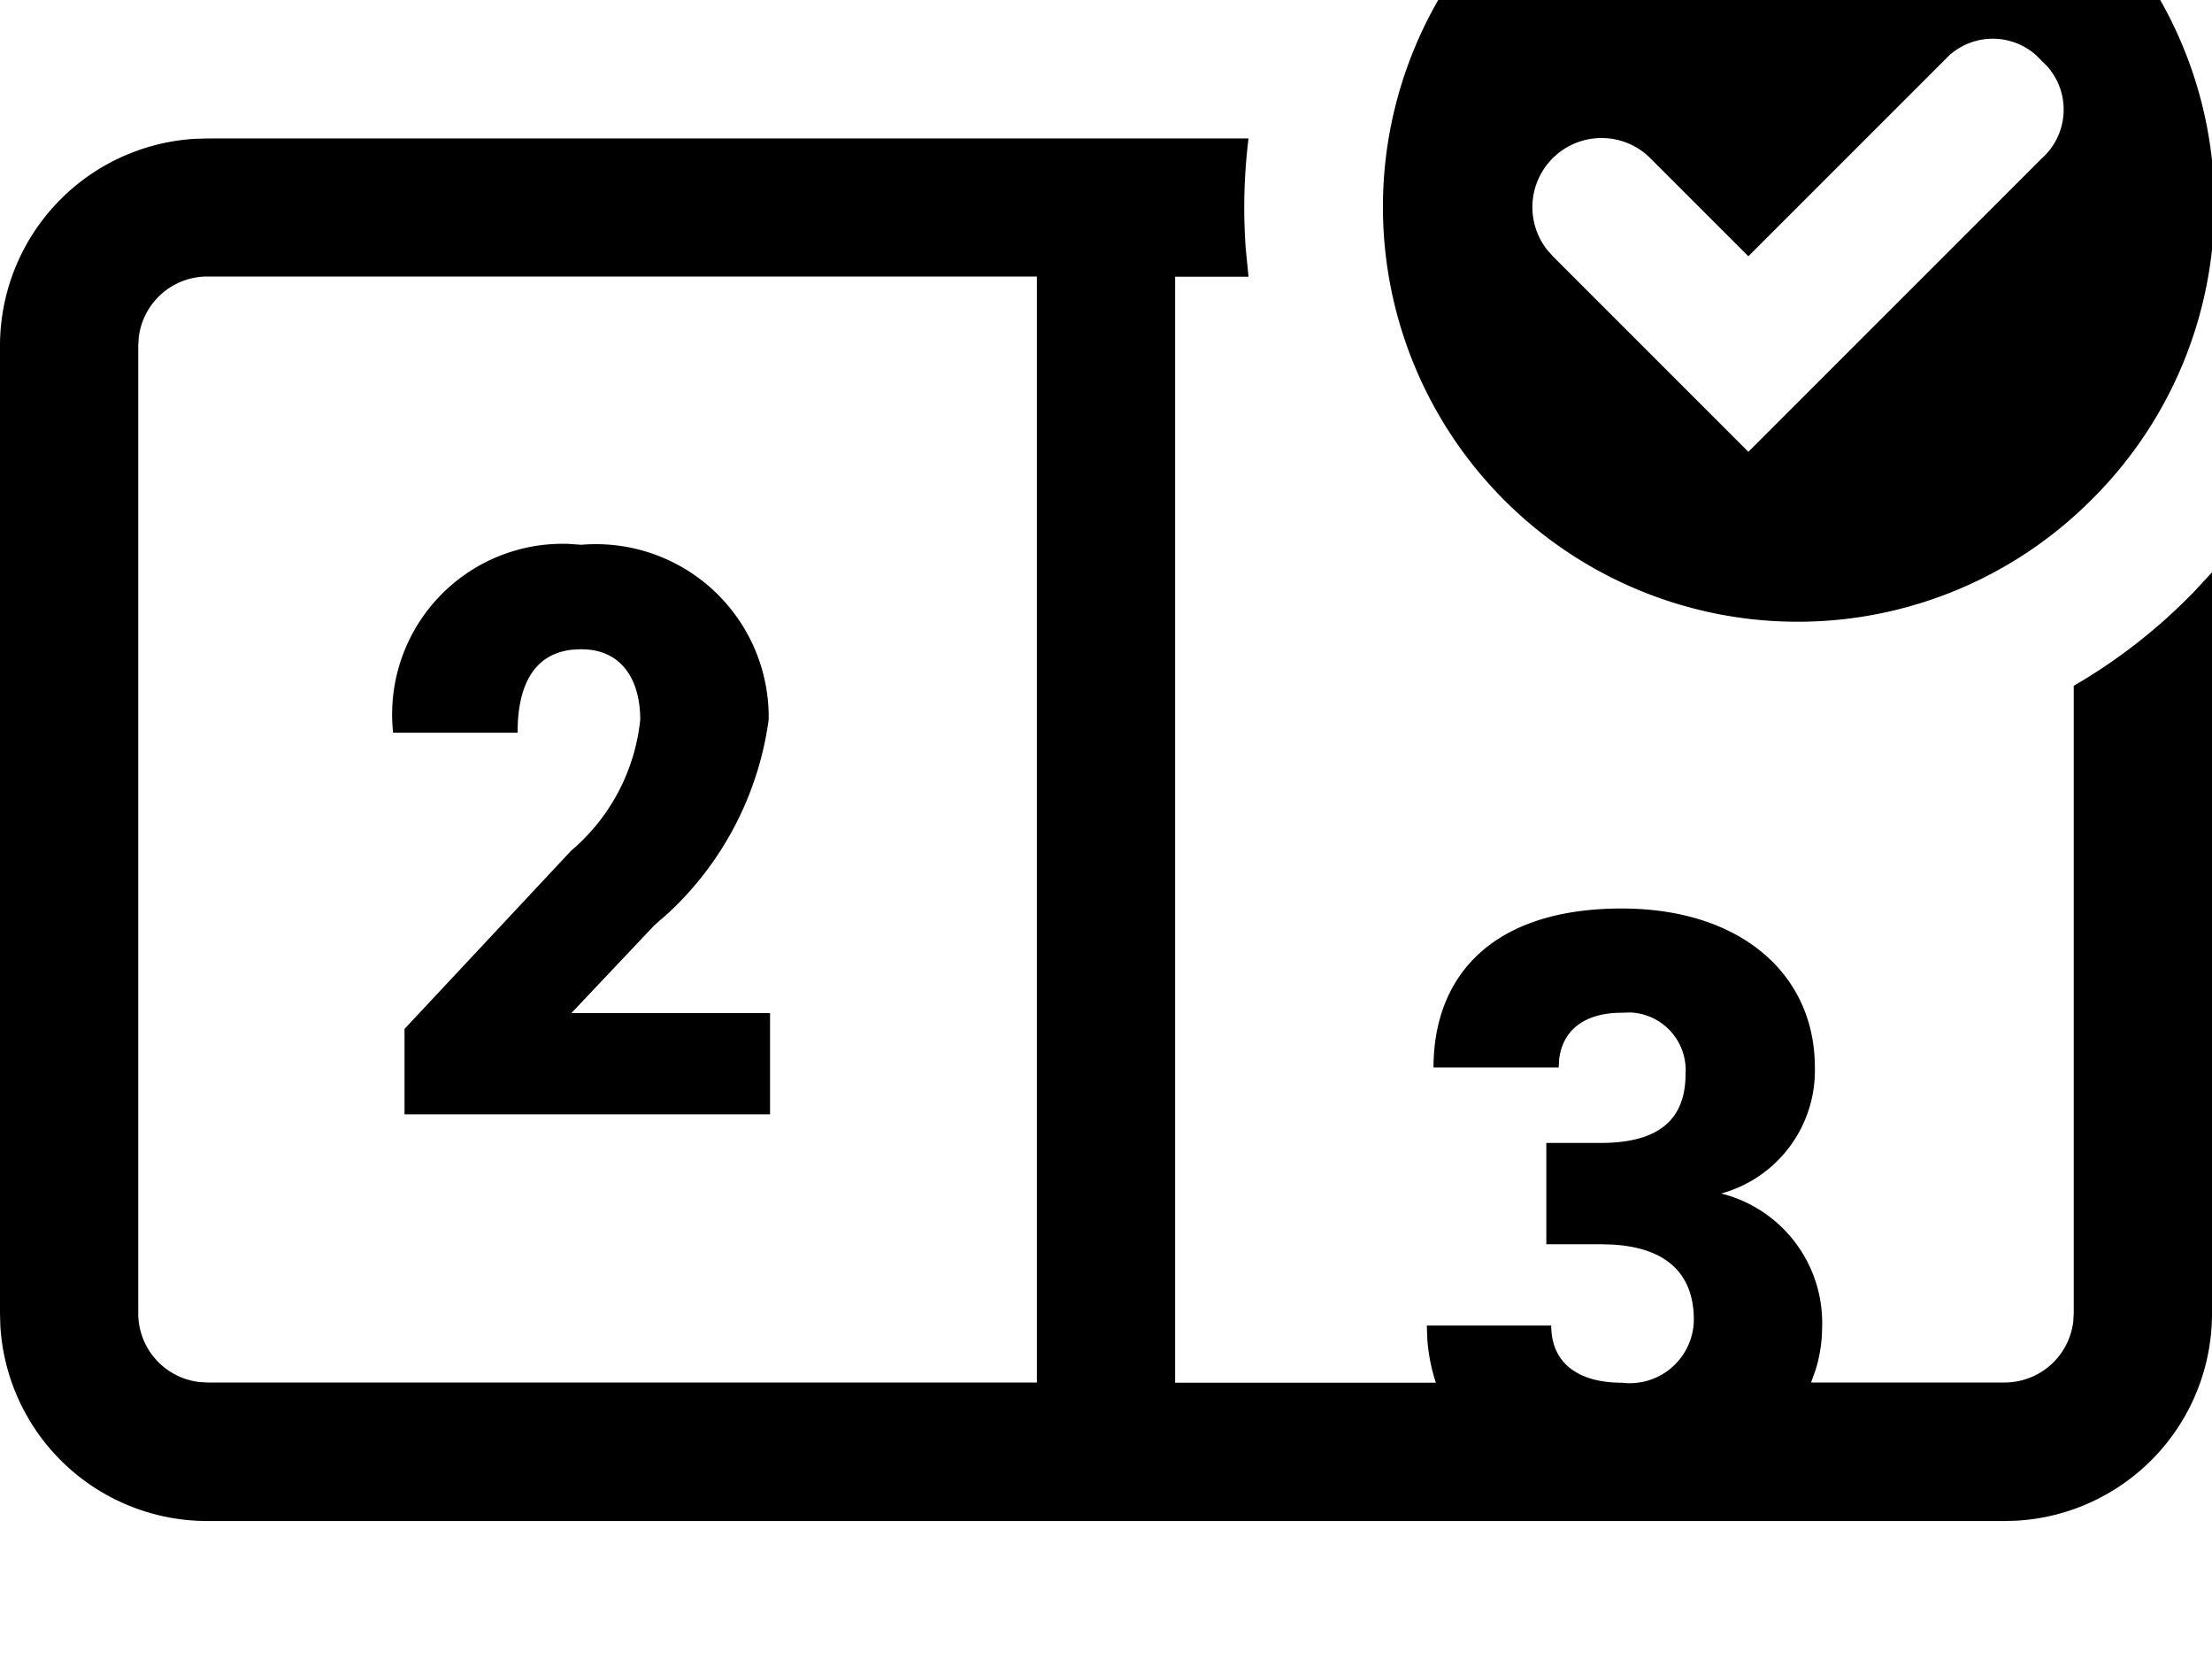 <svg width="1600" height="1200" viewBox="0 0 1600 1200" xmlns="http://www.w3.org/2000/svg"><path d="M903.1 100.15a405 405 0 00-2 80l2 20H850v800h188.6a132 132 0 01-6.15-30.85l-.4-10.5h90c0 26.95 19.2 41.35 51 41.35a46.35 46.35 0 0052.15-45.55c0-31.5-17.9-51.95-58.7-54.35l-8.45-.25h-39.55v-73.3h39.55c40.15 0 61.15-15.6 61.15-49.75a41.75 41.75 0 00-40-44.6l-6.15.2c-27.15 0-43 12.8-45.3 34.1l-.3 5.5h-90.55c0-64.65 40.8-115 136.15-115 85.75 0 139.7 47.2 139.7 115A92.25 92.25 0 011245 863.3a96.5 96.5 0 0173 96.7c-.05 10.3-1.6 20.5-4.55 30.3l-3.45 9.7h140a50 50 0 0049.65-44.15l.35-5.85V496.05a401.05 401.05 0 0087.4-68.45L1600 414v536.2a150 150 0 01-141.2 149.75l-8.8.25H150A150 150 0 01.25 959L0 950.15v-700A150 150 0 01141.2 100.4l8.8-.25h753.1zM750 200H150a50 50 0 00-49.65 44.15L100 250v700a50 50 0 0044.15 49.65l5.85.35h600V200zM411.2 393.4l9.3.65A125 125 0 01556 520.55a233.8 233.8 0 01-73.25 140.5l-9.45 8.25-60 63.5H557V806H292.6v-61.75l120.5-128.9a143.5 143.5 0 0050-94.75c0-27.3-11.9-47.85-36.65-50.65l-5.95-.35-6.2.3c-25.95 2.65-38.15 22.4-39.75 52.9l-.2 7.2h-90A123.4 123.4 0 01411.2 393.4zm676.7-455.5a300 300 0 11424.25 424.25 300.008 300.008 0 01-424.25-424.3zM1441.4 28a47.25 47.25 0 00-31.3 11.9l-145.45 145.45-70.7-70.7a50 50 0 00-74.9 66l4.15 4.7 141.45 141.45 212.15-212.15a47.25 47.25 0 004.05-66.65l-8.1-8.1A47.25 47.25 0 001441.4 28z" fill-rule="evenodd"/></svg>